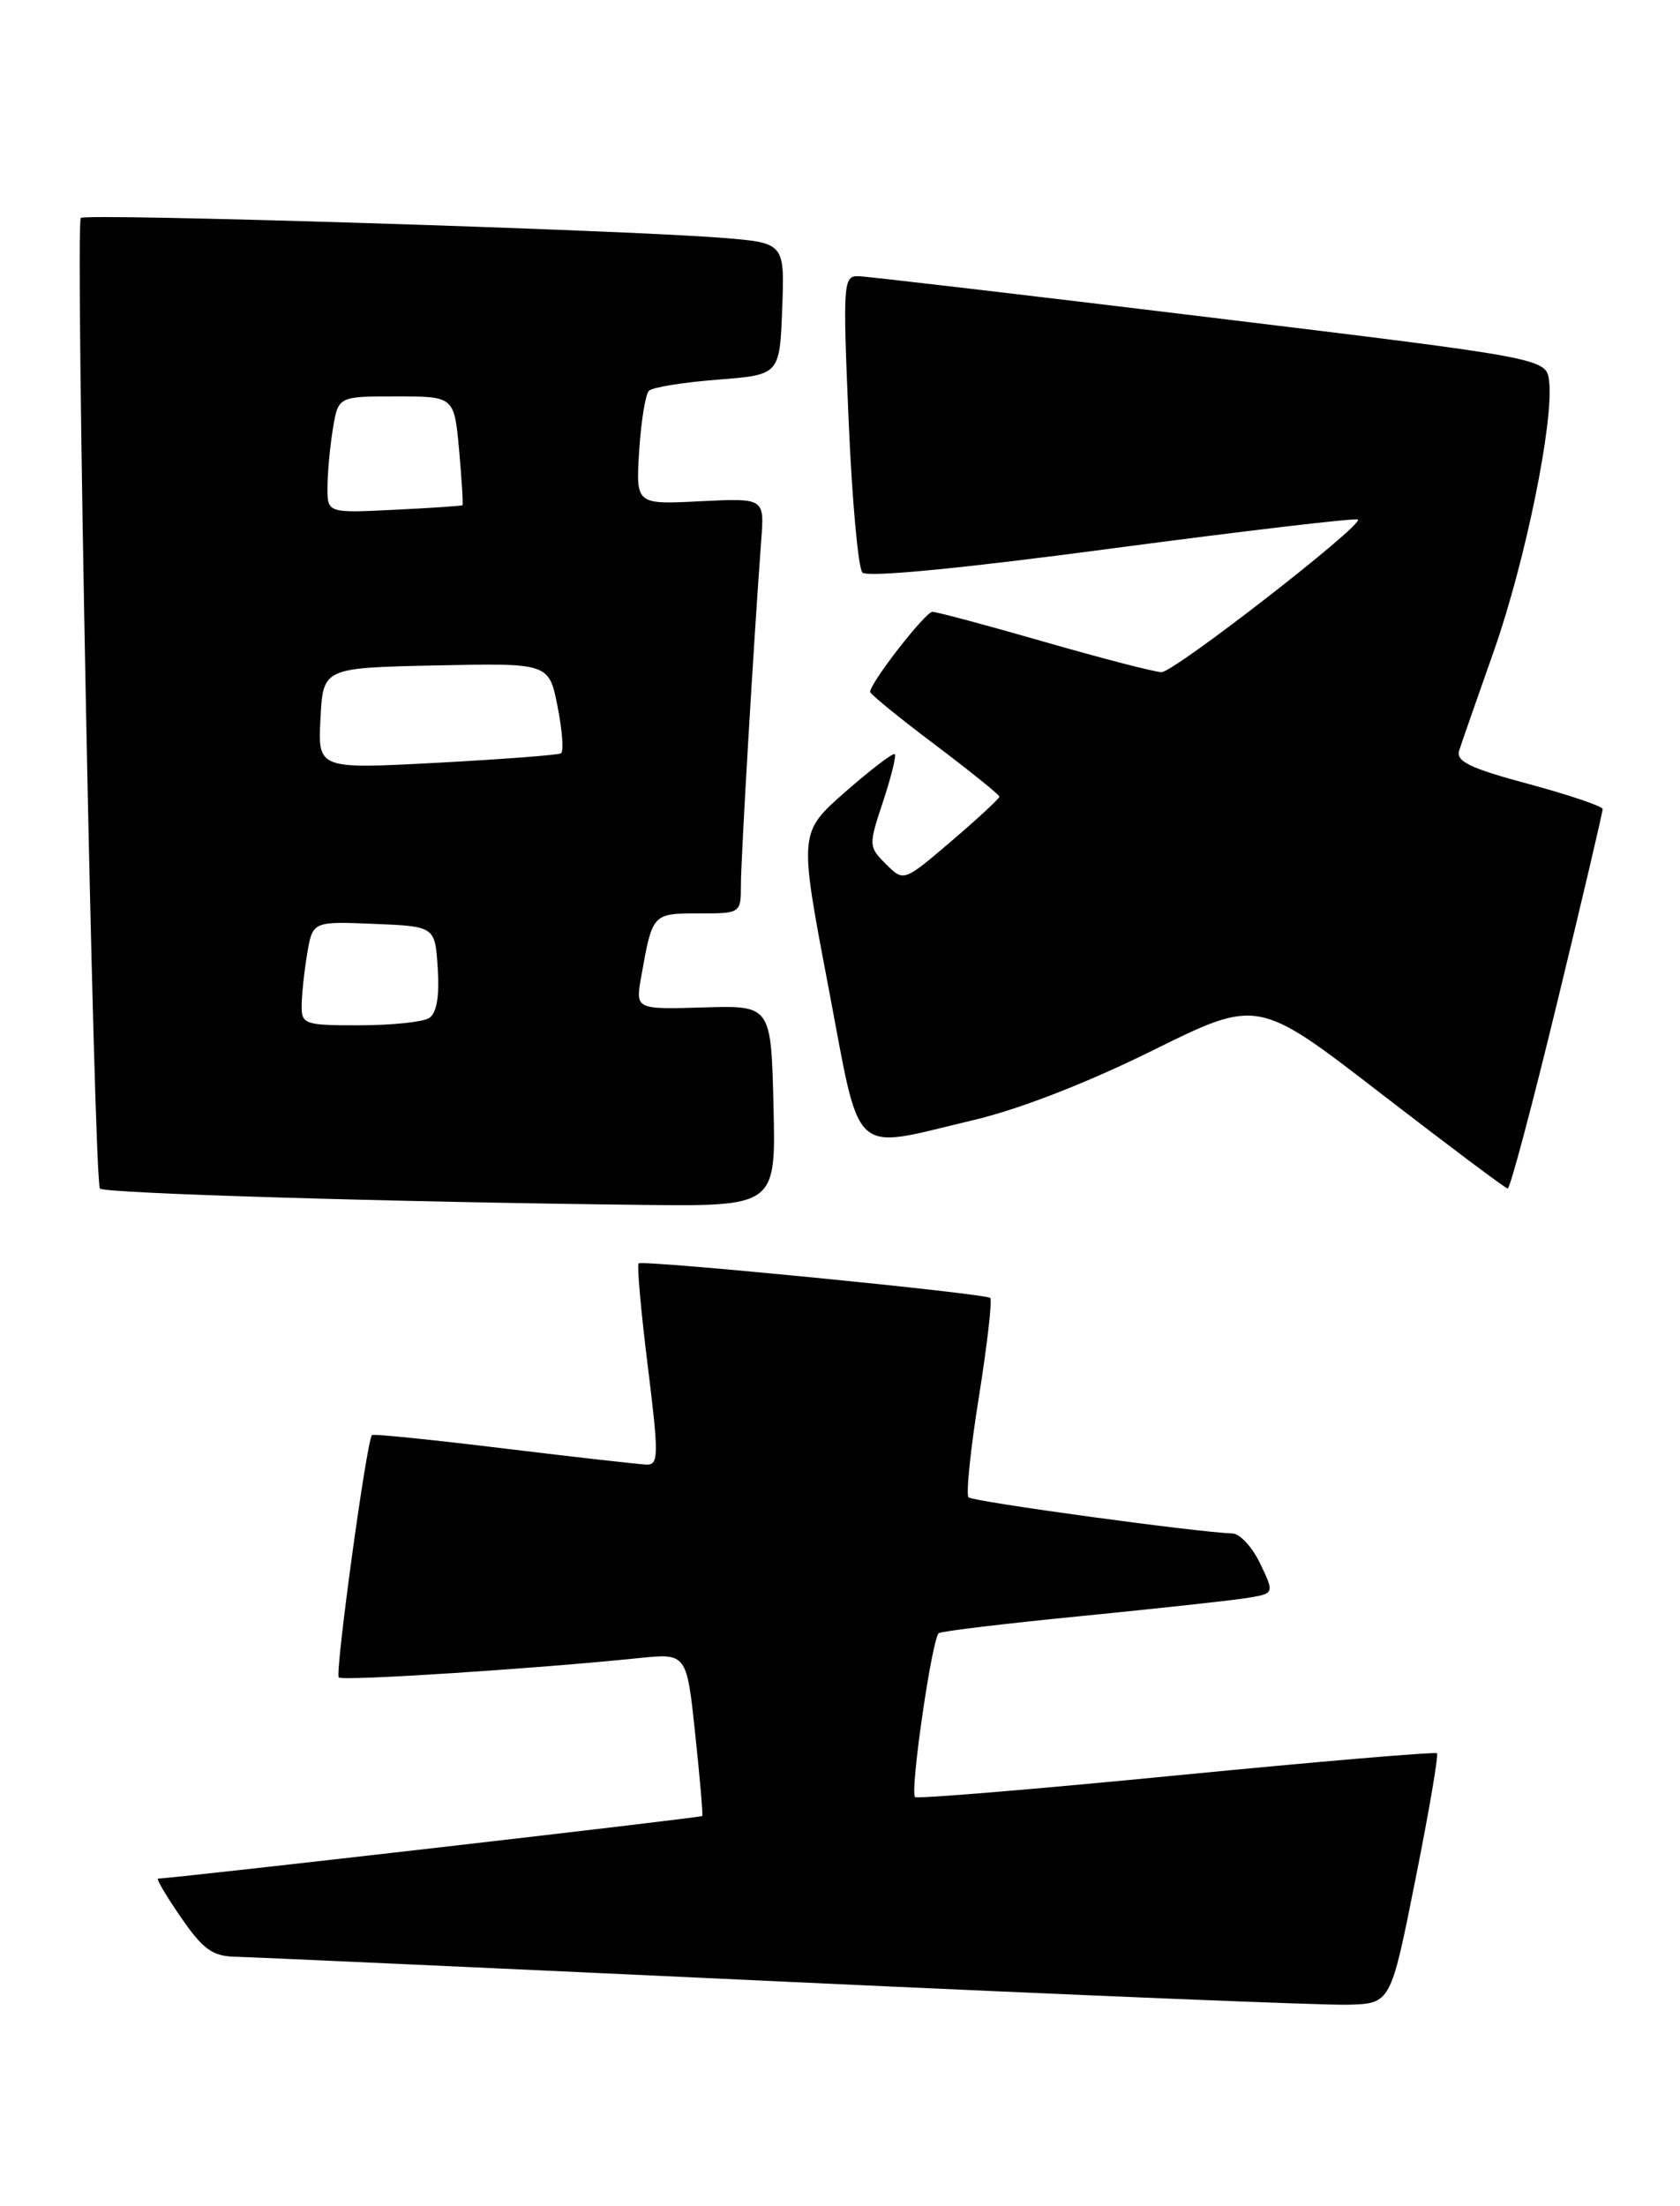 <?xml version="1.0" encoding="UTF-8" standalone="no"?>
<!DOCTYPE svg PUBLIC "-//W3C//DTD SVG 1.1//EN" "http://www.w3.org/Graphics/SVG/1.1/DTD/svg11.dtd" >
<svg xmlns="http://www.w3.org/2000/svg" xmlns:xlink="http://www.w3.org/1999/xlink" version="1.1" viewBox="0 0 195 256">
 <g >
 <path fill="currentColor"
d=" M 164.28 218.15 C 165.86 210.26 166.99 203.65 166.79 203.46 C 166.60 203.27 152.98 204.42 136.53 206.03 C 120.08 207.64 106.43 208.77 106.21 208.54 C 105.59 207.93 108.20 190.00 108.97 189.52 C 109.35 189.28 116.82 188.39 125.58 187.53 C 134.33 186.66 142.95 185.73 144.72 185.44 C 147.93 184.92 147.93 184.92 146.28 181.46 C 145.37 179.56 143.93 177.98 143.06 177.95 C 138.96 177.82 112.92 174.26 112.42 173.76 C 112.11 173.44 112.64 168.20 113.62 162.12 C 114.59 156.03 115.18 150.86 114.94 150.62 C 114.39 150.10 74.64 146.19 74.13 146.61 C 73.92 146.78 74.39 152.11 75.18 158.46 C 76.47 168.85 76.46 170.00 75.06 169.96 C 74.20 169.93 66.75 169.09 58.50 168.09 C 50.25 167.08 43.35 166.38 43.18 166.53 C 42.57 167.05 38.86 194.19 39.32 194.66 C 39.77 195.10 62.02 193.66 74.10 192.42 C 79.70 191.84 79.70 191.84 80.69 201.17 C 81.23 206.30 81.61 210.61 81.51 210.74 C 81.38 210.94 19.91 218.00 18.35 218.00 C 18.10 218.00 19.30 220.03 21.00 222.50 C 23.55 226.20 24.66 227.01 27.30 227.07 C 29.06 227.11 57.72 228.41 91.00 229.96 C 124.28 231.51 153.73 232.72 156.46 232.64 C 161.42 232.50 161.42 232.50 164.28 218.15 Z  M 89.78 128.34 C 89.50 116.67 89.50 116.67 81.63 116.91 C 73.75 117.14 73.75 117.14 74.43 113.32 C 75.73 106.00 75.73 106.00 81.07 106.00 C 85.99 106.00 86.00 106.00 86.00 102.66 C 86.00 99.58 87.51 74.03 88.36 62.65 C 88.73 57.80 88.73 57.80 81.26 58.17 C 73.80 58.55 73.80 58.55 74.19 52.31 C 74.41 48.88 74.92 45.75 75.32 45.35 C 75.71 44.95 79.29 44.37 83.27 44.06 C 90.50 43.50 90.50 43.50 90.79 35.84 C 91.08 28.18 91.08 28.18 83.79 27.60 C 71.88 26.66 9.93 24.73 9.38 25.29 C 8.70 25.97 10.89 137.22 11.60 137.93 C 12.15 138.49 45.48 139.49 74.28 139.82 C 90.06 140.00 90.06 140.00 89.78 128.34 Z  M 180.77 116.23 C 183.67 104.28 186.03 94.23 186.02 93.89 C 186.01 93.56 182.14 92.25 177.43 90.98 C 170.61 89.15 168.96 88.35 169.37 87.09 C 169.65 86.21 171.47 81.00 173.41 75.50 C 177.03 65.21 180.36 48.95 179.81 44.24 C 179.50 41.58 179.50 41.58 140.50 36.84 C 119.05 34.23 100.66 32.08 99.64 32.05 C 97.88 32.00 97.82 32.83 98.50 48.75 C 98.89 57.96 99.61 65.92 100.10 66.44 C 100.65 67.03 111.64 65.97 129.11 63.64 C 144.58 61.59 157.41 60.08 157.62 60.29 C 158.26 60.93 136.29 78.00 134.82 78.00 C 134.06 78.00 127.97 76.42 121.28 74.50 C 114.59 72.57 108.72 71.00 108.23 71.00 C 107.41 71.00 101.00 79.24 101.00 80.29 C 101.00 80.55 104.38 83.30 108.50 86.40 C 112.62 89.51 116.00 92.23 116.00 92.45 C 116.00 92.67 113.50 94.98 110.45 97.59 C 104.89 102.34 104.89 102.34 102.83 100.27 C 100.81 98.26 100.81 98.10 102.49 93.04 C 103.43 90.20 104.05 87.71 103.85 87.52 C 103.66 87.33 101.08 89.30 98.12 91.89 C 92.74 96.62 92.74 96.62 96.11 114.31 C 100.01 134.80 98.50 133.40 113.00 129.98 C 118.27 128.74 126.15 125.68 133.75 121.92 C 145.99 115.86 145.99 115.86 160.25 126.87 C 168.09 132.92 174.72 137.90 175.00 137.92 C 175.28 137.95 177.87 128.19 180.77 116.23 Z  M 35.01 116.75 C 35.02 115.51 35.30 112.79 35.65 110.71 C 36.28 106.92 36.28 106.92 43.39 107.21 C 50.50 107.50 50.50 107.50 50.81 112.40 C 51.02 115.65 50.68 117.59 49.81 118.14 C 49.09 118.60 45.46 118.98 41.75 118.98 C 35.41 119.00 35.00 118.86 35.01 116.75 Z  M 37.20 83.37 C 37.50 77.50 37.50 77.50 50.61 77.22 C 63.72 76.94 63.72 76.94 64.72 82.00 C 65.27 84.78 65.45 87.22 65.11 87.42 C 64.78 87.62 58.29 88.11 50.70 88.52 C 36.89 89.25 36.89 89.25 37.20 83.37 Z  M 38.01 56.52 C 38.02 54.86 38.30 51.81 38.64 49.75 C 39.26 46.00 39.26 46.00 45.99 46.00 C 52.72 46.00 52.72 46.00 53.29 52.24 C 53.60 55.67 53.77 58.55 53.68 58.63 C 53.58 58.71 50.01 58.95 45.75 59.16 C 38.00 59.54 38.00 59.54 38.01 56.52 Z "/>
</g>
</svg>